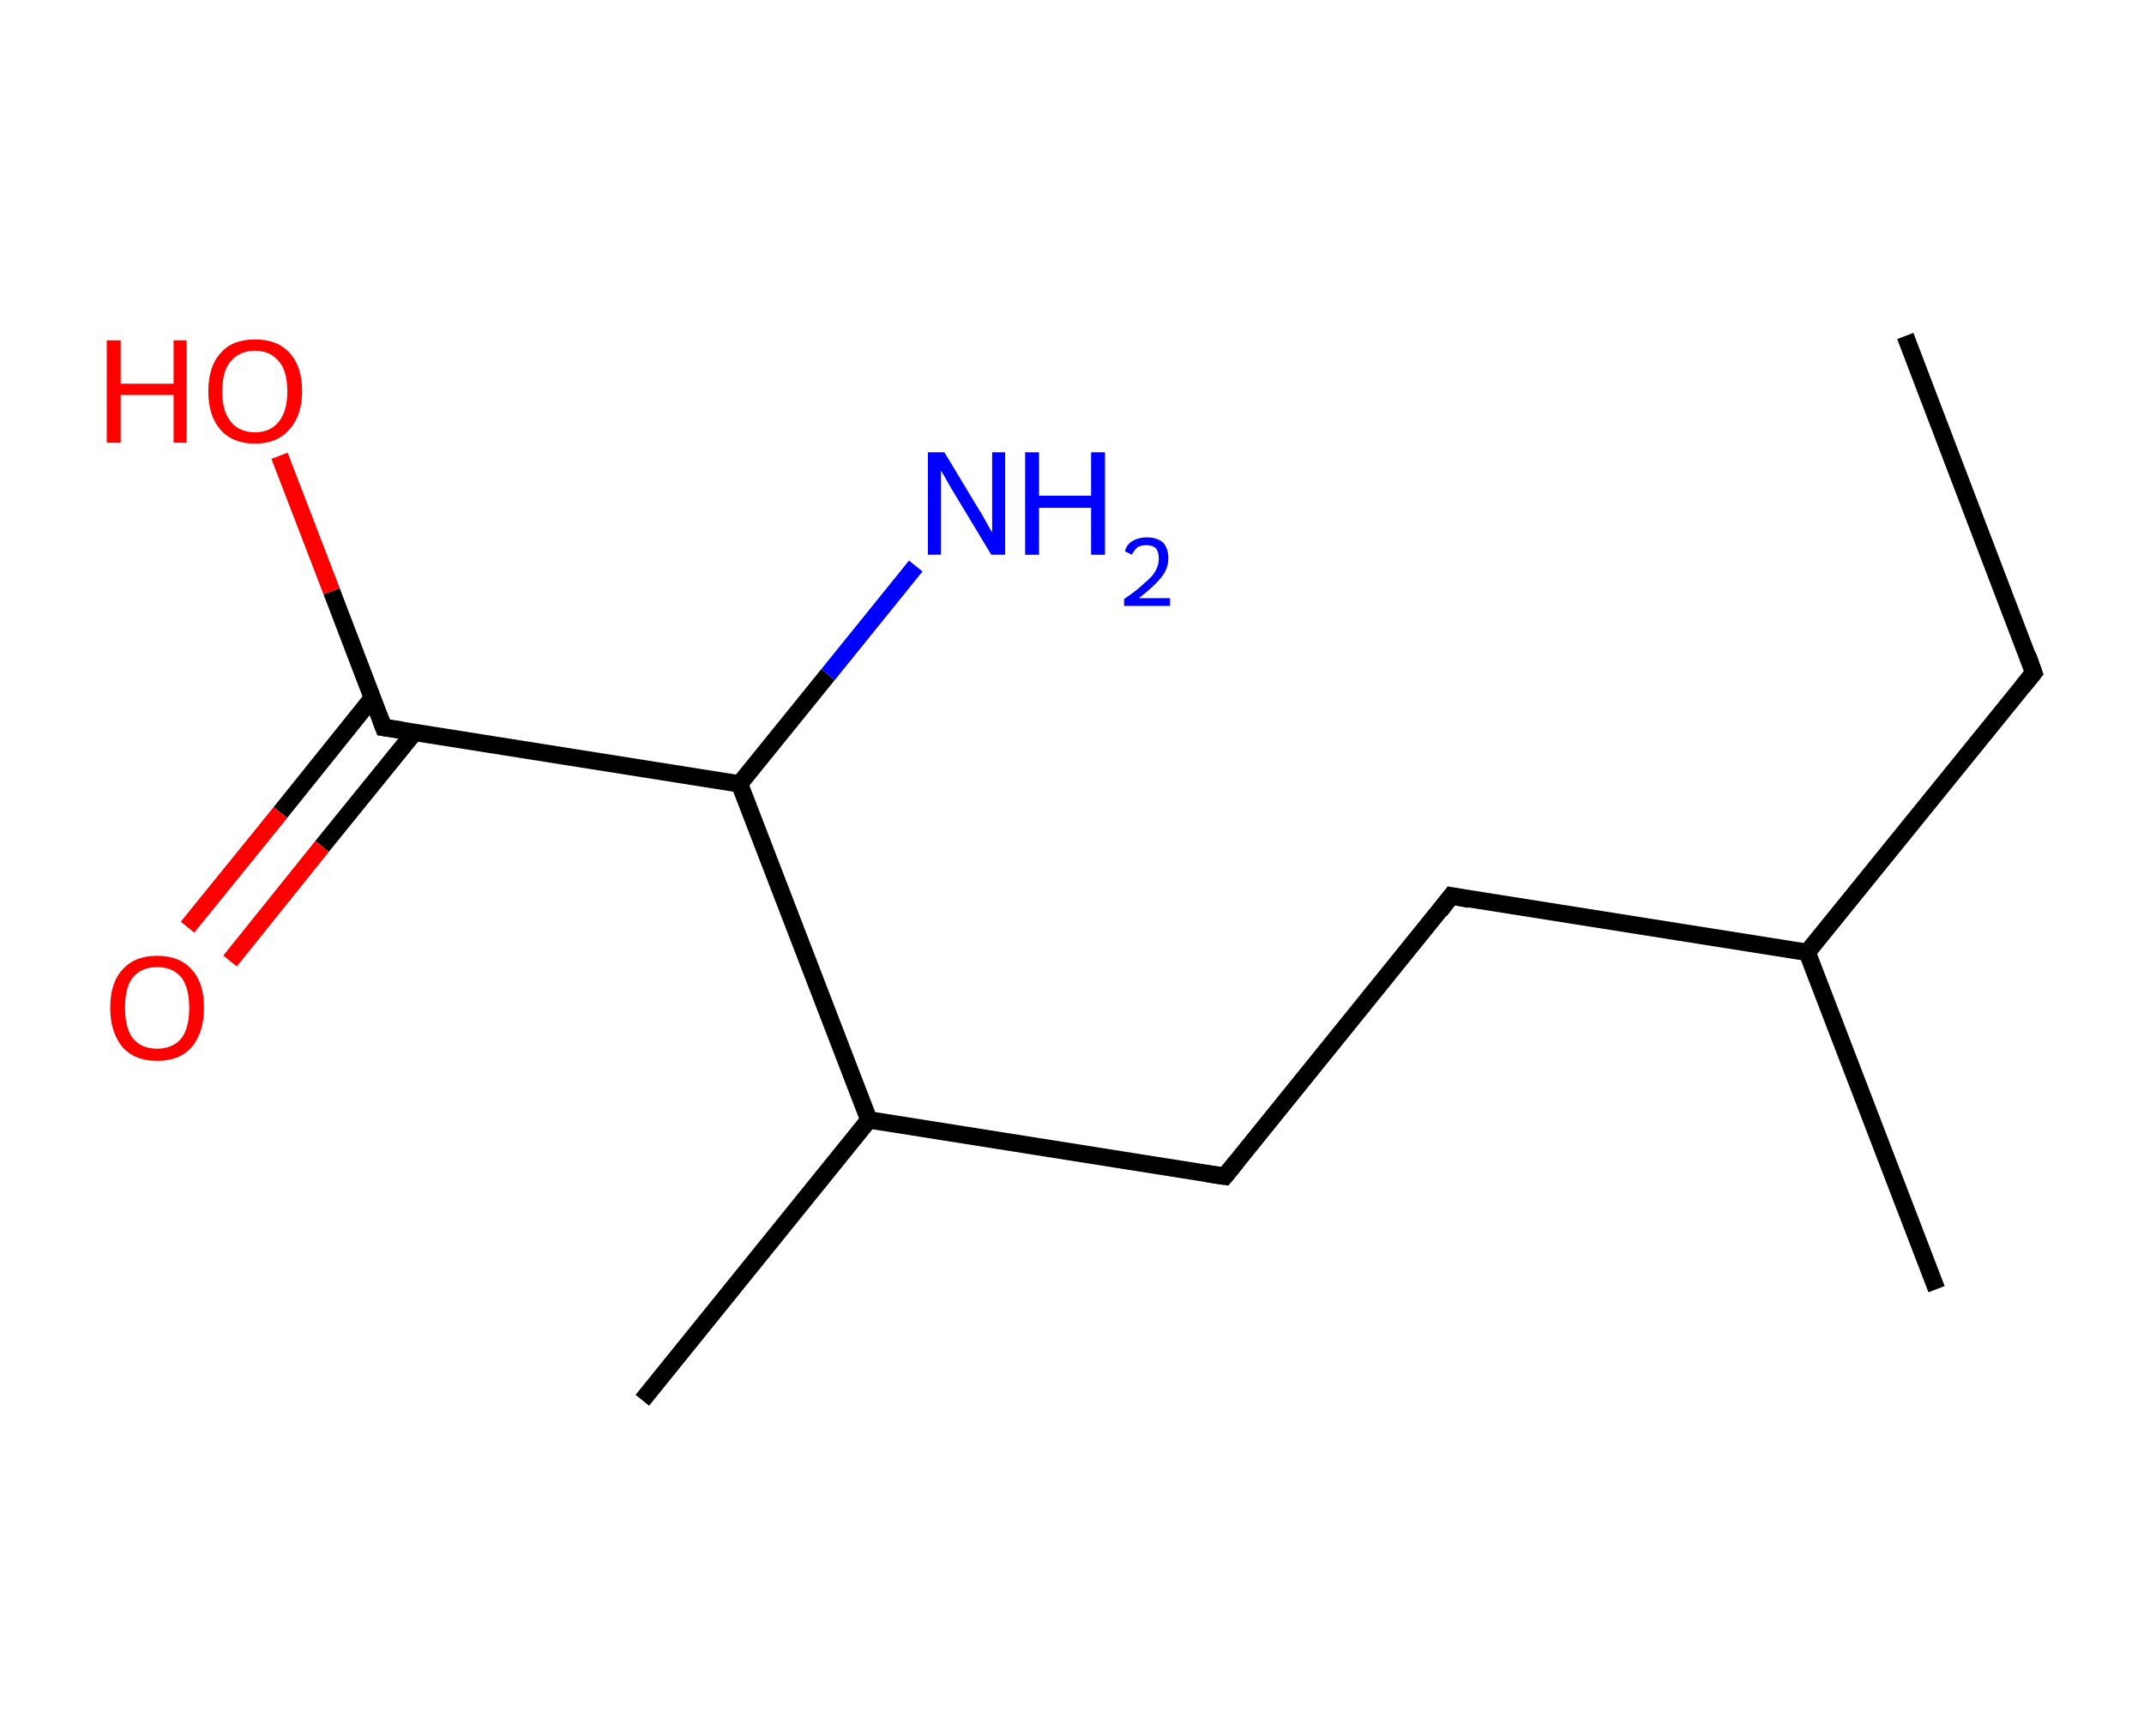 <?xml version='1.0' encoding='ASCII' standalone='yes'?>
<svg xmlns="http://www.w3.org/2000/svg" xmlns:rdkit="http://www.rdkit.org/xml" xmlns:xlink="http://www.w3.org/1999/xlink" version="1.1" baseProfile="full" xml:space="preserve" width="247px" height="200px" viewBox="0 0 247 200">
<!-- END OF HEADER -->
<rect style="opacity:1.0;fill:#FFFFFF;stroke:none" width="247.0" height="200.0" x="0.0" y="0.0"> </rect>
<path class="bond-0 atom-0 atom-1" d="M 219.5,38.7 L 234.3,77.5" style="fill:none;fill-rule:evenodd;stroke:#000000;stroke-width:2.0px;stroke-linecap:butt;stroke-linejoin:miter;stroke-opacity:1"/>
<path class="bond-1 atom-1 atom-2" d="M 234.3,77.5 L 208.2,109.7" style="fill:none;fill-rule:evenodd;stroke:#000000;stroke-width:2.0px;stroke-linecap:butt;stroke-linejoin:miter;stroke-opacity:1"/>
<path class="bond-2 atom-2 atom-3" d="M 208.2,109.7 L 223.1,148.5" style="fill:none;fill-rule:evenodd;stroke:#000000;stroke-width:2.0px;stroke-linecap:butt;stroke-linejoin:miter;stroke-opacity:1"/>
<path class="bond-3 atom-2 atom-4" d="M 208.2,109.7 L 167.2,103.2" style="fill:none;fill-rule:evenodd;stroke:#000000;stroke-width:2.0px;stroke-linecap:butt;stroke-linejoin:miter;stroke-opacity:1"/>
<path class="bond-4 atom-4 atom-5" d="M 167.2,103.2 L 141.1,135.5" style="fill:none;fill-rule:evenodd;stroke:#000000;stroke-width:2.0px;stroke-linecap:butt;stroke-linejoin:miter;stroke-opacity:1"/>
<path class="bond-5 atom-5 atom-6" d="M 141.1,135.5 L 100.1,129.0" style="fill:none;fill-rule:evenodd;stroke:#000000;stroke-width:2.0px;stroke-linecap:butt;stroke-linejoin:miter;stroke-opacity:1"/>
<path class="bond-6 atom-6 atom-7" d="M 100.1,129.0 L 74.0,161.3" style="fill:none;fill-rule:evenodd;stroke:#000000;stroke-width:2.0px;stroke-linecap:butt;stroke-linejoin:miter;stroke-opacity:1"/>
<path class="bond-7 atom-6 atom-8" d="M 100.1,129.0 L 85.2,90.3" style="fill:none;fill-rule:evenodd;stroke:#000000;stroke-width:2.0px;stroke-linecap:butt;stroke-linejoin:miter;stroke-opacity:1"/>
<path class="bond-8 atom-8 atom-9" d="M 85.2,90.3 L 95.4,77.7" style="fill:none;fill-rule:evenodd;stroke:#000000;stroke-width:2.0px;stroke-linecap:butt;stroke-linejoin:miter;stroke-opacity:1"/>
<path class="bond-8 atom-8 atom-9" d="M 95.4,77.7 L 105.5,65.2" style="fill:none;fill-rule:evenodd;stroke:#0000FF;stroke-width:2.0px;stroke-linecap:butt;stroke-linejoin:miter;stroke-opacity:1"/>
<path class="bond-9 atom-8 atom-10" d="M 85.2,90.3 L 44.2,83.8" style="fill:none;fill-rule:evenodd;stroke:#000000;stroke-width:2.0px;stroke-linecap:butt;stroke-linejoin:miter;stroke-opacity:1"/>
<path class="bond-10 atom-10 atom-11" d="M 42.9,80.4 L 32.3,93.6" style="fill:none;fill-rule:evenodd;stroke:#000000;stroke-width:2.0px;stroke-linecap:butt;stroke-linejoin:miter;stroke-opacity:1"/>
<path class="bond-10 atom-10 atom-11" d="M 32.3,93.6 L 21.6,106.8" style="fill:none;fill-rule:evenodd;stroke:#FF0000;stroke-width:2.0px;stroke-linecap:butt;stroke-linejoin:miter;stroke-opacity:1"/>
<path class="bond-10 atom-10 atom-11" d="M 47.8,84.3 L 37.1,97.5" style="fill:none;fill-rule:evenodd;stroke:#000000;stroke-width:2.0px;stroke-linecap:butt;stroke-linejoin:miter;stroke-opacity:1"/>
<path class="bond-10 atom-10 atom-11" d="M 37.1,97.5 L 26.5,110.7" style="fill:none;fill-rule:evenodd;stroke:#FF0000;stroke-width:2.0px;stroke-linecap:butt;stroke-linejoin:miter;stroke-opacity:1"/>
<path class="bond-11 atom-10 atom-12" d="M 44.2,83.8 L 38.2,68.1" style="fill:none;fill-rule:evenodd;stroke:#000000;stroke-width:2.0px;stroke-linecap:butt;stroke-linejoin:miter;stroke-opacity:1"/>
<path class="bond-11 atom-10 atom-12" d="M 38.2,68.1 L 32.2,52.5" style="fill:none;fill-rule:evenodd;stroke:#FF0000;stroke-width:2.0px;stroke-linecap:butt;stroke-linejoin:miter;stroke-opacity:1"/>
<path d="M 233.6,75.5 L 234.3,77.5 L 233.0,79.1" style="fill:none;stroke:#000000;stroke-width:2.0px;stroke-linecap:butt;stroke-linejoin:miter;stroke-opacity:1;"/>
<path d="M 169.3,103.6 L 167.2,103.2 L 165.9,104.9" style="fill:none;stroke:#000000;stroke-width:2.0px;stroke-linecap:butt;stroke-linejoin:miter;stroke-opacity:1;"/>
<path d="M 142.4,133.9 L 141.1,135.5 L 139.1,135.2" style="fill:none;stroke:#000000;stroke-width:2.0px;stroke-linecap:butt;stroke-linejoin:miter;stroke-opacity:1;"/>
<path d="M 46.3,84.1 L 44.2,83.8 L 43.9,83.0" style="fill:none;stroke:#000000;stroke-width:2.0px;stroke-linecap:butt;stroke-linejoin:miter;stroke-opacity:1;"/>
<path class="atom-9" d="M 108.8 52.1 L 112.6 58.4 Q 113.0 59.0, 113.6 60.1 Q 114.2 61.2, 114.3 61.3 L 114.3 52.1 L 115.8 52.1 L 115.8 63.9 L 114.2 63.9 L 110.1 57.1 Q 109.6 56.3, 109.1 55.4 Q 108.6 54.5, 108.4 54.2 L 108.4 63.9 L 106.9 63.9 L 106.9 52.1 L 108.8 52.1 " fill="#0000FF"/>
<path class="atom-9" d="M 118.1 52.1 L 119.7 52.1 L 119.7 57.1 L 125.7 57.1 L 125.7 52.1 L 127.3 52.1 L 127.3 63.9 L 125.7 63.9 L 125.7 58.5 L 119.7 58.5 L 119.7 63.9 L 118.1 63.9 L 118.1 52.1 " fill="#0000FF"/>
<path class="atom-9" d="M 129.6 63.5 Q 129.8 62.7, 130.5 62.3 Q 131.2 61.9, 132.1 61.9 Q 133.3 61.9, 134.0 62.5 Q 134.6 63.2, 134.6 64.3 Q 134.6 65.5, 133.8 66.5 Q 132.9 67.6, 131.2 68.9 L 134.8 68.9 L 134.8 69.8 L 129.5 69.8 L 129.5 69.0 Q 131.0 68.0, 131.8 67.2 Q 132.7 66.5, 133.1 65.8 Q 133.5 65.1, 133.5 64.4 Q 133.5 63.6, 133.2 63.2 Q 132.8 62.8, 132.1 62.8 Q 131.5 62.8, 131.1 63.0 Q 130.7 63.3, 130.4 63.9 L 129.6 63.5 " fill="#0000FF"/>
<path class="atom-11" d="M 12.7 116.1 Q 12.7 113.2, 14.1 111.7 Q 15.5 110.1, 18.1 110.1 Q 20.7 110.1, 22.1 111.7 Q 23.5 113.2, 23.5 116.1 Q 23.5 118.9, 22.1 120.6 Q 20.7 122.2, 18.1 122.2 Q 15.5 122.2, 14.1 120.6 Q 12.7 118.9, 12.7 116.1 M 18.1 120.8 Q 19.9 120.8, 20.9 119.6 Q 21.8 118.4, 21.8 116.1 Q 21.8 113.8, 20.9 112.6 Q 19.9 111.4, 18.1 111.4 Q 16.3 111.4, 15.3 112.6 Q 14.4 113.7, 14.4 116.1 Q 14.4 118.4, 15.3 119.6 Q 16.3 120.8, 18.1 120.8 " fill="#FF0000"/>
<path class="atom-12" d="M 12.3 39.2 L 13.9 39.2 L 13.9 44.2 L 20.0 44.2 L 20.0 39.2 L 21.5 39.2 L 21.5 51.0 L 20.0 51.0 L 20.0 45.5 L 13.9 45.5 L 13.9 51.0 L 12.3 51.0 L 12.3 39.2 " fill="#FF0000"/>
<path class="atom-12" d="M 24.0 45.1 Q 24.0 42.2, 25.4 40.7 Q 26.7 39.1, 29.4 39.1 Q 32.0 39.1, 33.4 40.7 Q 34.8 42.2, 34.8 45.1 Q 34.8 47.9, 33.3 49.5 Q 31.9 51.1, 29.4 51.1 Q 26.8 51.1, 25.4 49.5 Q 24.0 47.9, 24.0 45.1 M 29.4 49.8 Q 31.1 49.8, 32.1 48.6 Q 33.1 47.4, 33.1 45.1 Q 33.1 42.7, 32.1 41.6 Q 31.1 40.4, 29.4 40.4 Q 27.6 40.4, 26.6 41.6 Q 25.6 42.7, 25.6 45.1 Q 25.6 47.4, 26.6 48.6 Q 27.6 49.8, 29.4 49.8 " fill="#FF0000"/>
</svg>

